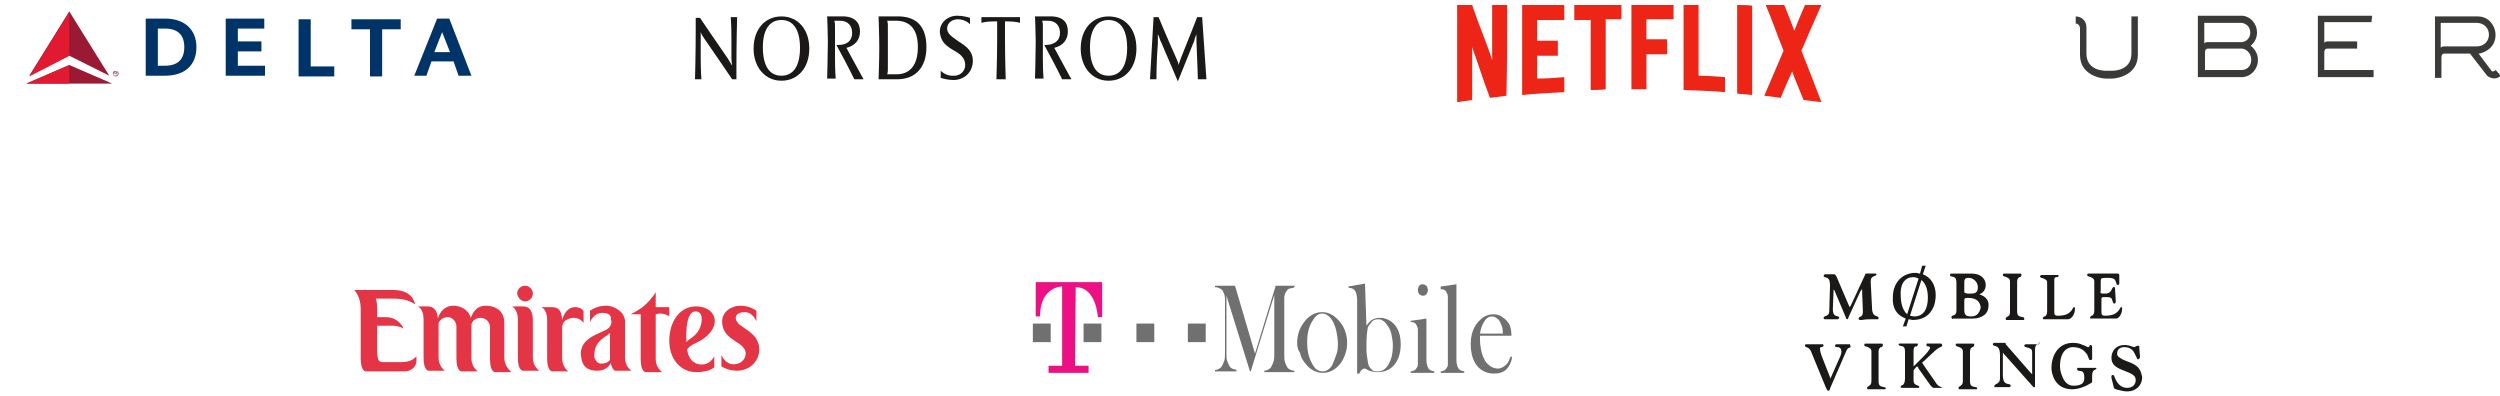 <?xml version="1.0" encoding="utf-8"?>
<!-- Generator: Adobe Illustrator 18.1.1, SVG Export Plug-In . SVG Version: 6.00 Build 0)  -->
<svg version="1.0" id="Layer_1" xmlns:sketch="http://www.bohemiancoding.com/sketch/ns"
	 xmlns="http://www.w3.org/2000/svg" xmlns:xlink="http://www.w3.org/1999/xlink" x="0px" y="0px" viewBox="0 138.5 350 55.5"
	 enable-background="new 0 138.5 350 55.5" xml:space="preserve">
<title>Group</title>
<desc>Created with Sketch.</desc>
<path id="Fill-9" fill="#9A1933" d="M9.7,146.3l5.6,2.8l-5.6-9l-5.6,9L9.7,146.3L9.7,146.3z M3.7,150.2h12l-6-2.6L3.7,150.2
	L3.7,150.2z"/>
<path id="Fill-10" fill="#E11931" d="M9.7,146.3v-6.1l-5.6,9L9.7,146.3L9.7,146.3z M3.7,150.2h6v-2.6L3.7,150.2L3.7,150.2z"/>
<path id="Fill-11" fill="#78242F" d="M16.2,148.4c0.2,0,0.4,0.2,0.4,0.4c0,0.2-0.2,0.4-0.4,0.4c-0.2,0-0.4-0.2-0.4-0.4
	C15.8,148.6,15.9,148.4,16.2,148.4L16.2,148.4z M16.2,149.1c0.2,0,0.3-0.2,0.3-0.3c0-0.2-0.2-0.4-0.3-0.4c-0.2,0-0.3,0.2-0.3,0.4
	C15.8,149,16,149.1,16.2,149.1L16.2,149.1z M16.1,149L16.1,149l-0.1-0.5h0.2c0.1,0,0.2,0.1,0.2,0.1c0,0.1-0.1,0.1-0.1,0.1l0.1,0.2
	h-0.1l-0.1-0.2h-0.1L16.1,149L16.1,149z M16.1,148.8L16.1,148.8c0.1,0,0.2,0,0.2-0.1c0-0.1-0.1-0.1-0.1-0.1h-0.1V148.8L16.1,148.8z"
	/>
<path id="Fill-12" fill="#003468" d="M20.4,149.1h2.7c2.8,0,4.4-1.5,4.4-4s-1.7-4-4.4-4h-2.7V149.1L20.4,149.1z M22.1,142.5h1
	c1.8,0,2.7,0.9,2.7,2.6c0,1.7-0.9,2.6-2.7,2.6h-1V142.5L22.1,142.5z"/>
<path id="Fill-13" fill="#003468" d="M33.3,145.7h3.3v-1.4h-3.3v-1.8H37v-1.4h-5.4v8h5.5v-1.4h-3.8L33.3,145.7"/>
<path id="Fill-14" fill="#003468" d="M46.8,147.8h-3.3v-6.6h-1.7v8h5V147.8"/>
<path id="Fill-15" fill="#003468" d="M56.1,141.2h-6.9v1.4h2.6v6.6h1.7v-6.6h2.6L56.1,141.2"/>
<path id="Fill-16" fill="#003468" d="M66,149.1h-1.8l-0.7-2h-3.1l-0.7,2H58l3.2-8l0,0h1.7L66,149.1L66,149.1z M63,145.8l-1.1-2.8
	l-1.1,2.8H63L63,145.8z"/>
<g>
	<path id="Fill-24" fill="#E33546" d="M56.2,189.2c-0.2,0-2.3,0-2.6,0c-0.8,0-0.7-0.7-0.8-1.3v-3.8c0,0,0.6,0,1.2,0
		c0.7,0,1.6-0.1,2.5,0.4c0,0-0.6-1.6-2.5-1.6h-1.2v-0.7v-0.5c0,0,0-1.1-0.2-1.4c0,0,1.6,0,1.7,0c1.5,0,2.6,0,3.8,0.8c0,0-0.2-2-3-2
		h-5.5c0,0,0.9,0.9,0.9,2.6l0,7c0,1.8,0.7,1.8,0.7,1.8H53h0.9h2.7c1.2,0,1.7-0.9,1.7-1.4l0-0.7C58.2,188.4,57.8,189.2,56.2,189.2"/>
	<path id="Fill-25" fill="#E33546" d="M70.6,188.6v-4.9c0-1.9-1.5-2.4-2.6-2.4c-1.5,0-1.9,1.3-2.1,1.7c-0.3-1.2-1.5-1.7-2.4-1.7
		c-1.8,0-2.2,1.8-2.2,1.8s0-1.7-1.4-1.7h-1.4c0,0,0.8,0.3,0.8,1.8v5.4c0,1.8,0.7,1.8,0.7,1.8h2.3c-0.1,0-0.9-0.7-0.9-1.8v-4.8
		c0-0.2,0.4-0.9,1.3-0.9c0.6,0,1.2,0.6,1.2,1.3v4.5c0,1.8,0.7,1.8,0.7,1.8h2.3c0,0-0.9-0.6-0.9-1.8v-4.8c0.1-0.3,0.4-0.9,1.3-0.9
		c0.7,0,1.3,0.6,1.3,1.3c0,0,0,4.1,0,4.5c0,1.8,0.7,1.8,0.7,1.8c1.2,0,2.3,0,2.3,0S70.6,189.8,70.6,188.6"/>
	<path id="Fill-26" fill="#E33546" d="M74.6,188.6c0,1.2,0.9,1.8,0.9,1.8s-1.1,0-2.3,0c0,0-0.7,0-0.7-1.8l0,0v-5.4
		c0-1.4-0.8-1.8-0.8-1.8h1.4c0.5,0,1.5,0,1.5,2V188.6L74.6,188.6"/>
	<path id="Fill-27" fill="#E33546" d="M81.7,182.1c0,0-0.2-0.6-1.2-0.6c-1.4,0-1.8,1.8-1.8,1.8c-0.1-1.4-0.5-1.8-1.5-1.8h-1.4
		c0,0,0.8,0.3,0.8,1.8v5.4c0,1.8,0.7,1.8,0.7,1.8h2.3c-0.1,0-0.9-0.7-0.9-1.8v-4.5c0.1-0.4,0.2-0.7,0.6-0.9c0.8-0.5,1.8-0.4,2.4,0.4
		L81.7,182.1"/>
	<path id="Fill-28" fill="#E33546" d="M92.4,182.4c0.8,0,1.3,0.4,1.3,0.4v-1.3h-1.9v-2.1c0,0-0.5,0.9-1.5,1.8c-0.6,0.6-2,1.3-2,1.3
		l1.4,0v6.3c0,1.8,0.7,1.8,0.7,1.8c1.3,0,2.3,0,2.3,0s-0.9-0.6-0.9-1.8v-6.3C92.4,182.4,92,182.4,92.4,182.4"/>
	<path id="Fill-29" fill="#E33546" d="M99.3,185.2c-1.3,1.4-2.3,1.2-3.1,2.2c0,0,0.1,1.4,1.1,1.9c0.3,0.2,1.8,0.7,2.7-0.9v1.5
		c0,0-0.6,0.7-2.5,0.7c-2.2,0-3.8-1.8-3.8-4.4c0-2.5,1.3-4.7,3.6-4.8C99.7,181.3,101,183.3,99.3,185.2L99.3,185.2z M97.9,184.6
		c0.4-0.7,0.7-2.6-0.6-2.5c-1.5,0.1-1.2,4.3-1.2,4.3C96.6,185.8,97.3,185.7,97.9,184.6L97.9,184.6z"/>
	<path id="Fill-30" fill="#E33546" d="M73.5,180.7c0.6,0,1.1-0.5,1.1-1.1s-0.5-1.1-1.1-1.1c-0.6,0-1.1,0.5-1.1,1.1
		C72.5,180.2,73,180.7,73.5,180.7"/>
	<path id="Fill-31" fill="#E33546" d="M84.1,189.4c-0.5,0-0.9-0.6-0.9-1.1c0-2.3,1.8-2.6,2.2-3.2v3.8
		C85.2,189.1,85,189.4,84.1,189.4L84.1,189.4z M85.4,184.2c-0.5,1-4.7,1.2-4,4.5c0.2,1.3,1.1,1.7,2.2,1.7s1.7-0.6,1.9-1.1
		c0.2,1,0.6,1.1,0.6,1.1c1.2,0,2.3,0,2.3,0s-0.9-0.6-0.9-1.8v-5.1c0-1.2-1.3-2.2-2.7-2.2c-1.3,0-2.2,0.7-2.2,0.7v1.6
		c0,0,0.5-1.3,1.7-1.3c1.2,0,1.3,0.6,1.2,0.9C85.6,183.3,85.7,183.7,85.4,184.2L85.4,184.2z"/>
	<path id="Fill-32" fill="#E33546" d="M104.4,188c0,0.6-0.5,1.5-1.7,1.5c-1.2,0-1.7-1.3-1.7-1.3v1.6c0,0,0.9,0.6,2.2,0.6
		c1.6,0,3.1-1.2,3.1-3c0-0.6-0.2-1.1-0.5-1.6c-0.5-0.7-1.5-1.3-2.2-1.8c-0.4-0.3-0.6-0.8-0.6-0.9c0-0.3,0.1-0.9,1.3-0.9
		c1.1,0,1.6,1.3,1.6,1.3v-1.5c0,0-0.9-0.7-2.2-0.7c-1.4,0-2.6,0.9-2.6,2.2c0,1.1,0.5,1.8,1.3,2.4c0.3,0.2,0.7,0.5,1.2,0.8
		C104.1,187.1,104.4,187.5,104.4,188"/>
</g>
<path id="Fill-37" fill="#1A1918" d="M109.4,140.8c2.3,0,3.9,1.8,3.9,4.5s-1.6,4.5-3.9,4.5c-2.3,0-3.9-1.9-3.9-4.5
	C105.5,142.6,107.1,140.8,109.4,140.8L109.4,140.8z M109.4,149.1c1.7,0,2.6-1.4,2.6-3.9c0-2.5-0.9-3.9-2.6-3.9s-2.6,1.4-2.6,3.8
	C106.8,147.7,107.7,149.1,109.4,149.1L109.4,149.1z"/>
<path id="Fill-38" fill="#1A1918" d="M129.7,145.1c0,2.8-1.5,4.5-4.1,4.5H123c0,0,0.1-2.7,0.1-4.4c0-1.6-0.1-4.4-0.1-4.4h3
	C128.4,140.9,129.7,142.3,129.7,145.1L129.7,145.1z M128.5,145.1c0-2.4-1-3.7-3.1-3.7c-0.9,0-1.2,0-1.2,0s0.1,0.2,0.1,0.6
	c0,0.7,0,2.2,0,3.2c0,1.2,0,2.4,0,3.1c0,0.4-0.1,0.6-0.1,0.6s0.3,0,1.1,0C127.4,149,128.5,147.6,128.5,145.1L128.5,145.1z"/>
<path id="Fill-39" fill="#1A1918" d="M155.2,140.8c2.4,0,3.9,1.8,3.9,4.5s-1.6,4.5-3.9,4.5c-2.3,0-3.9-1.9-3.9-4.5
	C151.3,142.6,152.9,140.8,155.2,140.8L155.2,140.8z M155.2,149.1c1.7,0,2.6-1.4,2.6-3.9c0-2.5-0.9-3.9-2.6-3.9
	c-1.7,0-2.6,1.4-2.6,3.8C152.6,147.7,153.5,149.1,155.2,149.1L155.2,149.1z"/>
<path id="Fill-40" fill="#1A1918" d="M98.1,146.5c0,2.1,0.1,3.1,0.1,3.1h-0.9c0,0,0.1-3.5,0.1-6.8c0-0.6,0-1.8,0-1.8h0.6
	c0,0,2.3,3.4,3.9,5.7c0.2,0.3,0.4,0.7,0.6,1c0,0-0.1-0.6-0.1-1.1V144c0-2.2-0.1-3.1-0.1-3.1h0.9c0,0-0.1,3.2-0.1,6.9
	c0,0.3,0,1.8,0,1.8h-0.6c0,0-2.3-3.4-3.9-5.7c-0.2-0.3-0.4-0.6-0.5-0.9c0,0,0,0.7,0,1.1L98.1,146.5"/>
<path id="Fill-41" fill="#1A1918" d="M133.6,149.1c1,0,1.7-0.9,1.5-1.8c-0.1-0.7-0.6-1.2-1.5-1.7c-1.2-0.7-1.8-1.2-2-2.4
	c-0.2-1.4,1-2.5,2.4-2.5c0.8,0,1.5,0.2,1.8,0.3v0.9c0,0-0.6-0.7-1.7-0.7c-0.8,0-1.5,0.5-1.5,1.3c0,0.7,0.6,1.1,1.6,1.8
	c1.3,0.8,2,1.5,2,2.7c0,1.6-1.2,2.7-2.7,2.7c-0.8,0-1.5-0.2-1.8-0.3v-1C131.7,148.4,132.4,149.2,133.6,149.1"/>
<path id="Fill-42" fill="#1A1918" d="M142.8,140.9v0.8c0,0-0.6-0.2-1.6-0.2h-0.5v0.6v2c0,2.4,0.1,5.5,0.1,5.5h-1.3
	c0,0,0.1-3.1,0.1-5.5c0-0.4,0-2,0-2c0-0.3,0-0.6,0-0.6h-0.6c-1,0-1.6,0.2-1.6,0.2v-0.8H142.8"/>
<path id="Fill-43" fill="#1A1918" d="M168.9,149.6h-1.2c0,0-0.1-3.2-0.2-5.4v-0.9c0,0-0.2,0.4-0.3,0.9l-2.3,5.7c0,0-1.3-3.1-2.3-5.4
	c-0.2-0.3-0.3-0.9-0.5-1.2c0,0.5,0,1,0,1.3c-0.2,2.3-0.2,5-0.2,5H161l0.5-8.7h0.7c0,0,1.5,3.6,2.5,5.8c0.1,0.3,0.3,0.6,0.3,0.9
	c0.1-0.3,0.2-0.6,0.3-0.9c0.9-2.2,2.3-5.8,2.3-5.8h0.7L168.9,149.6"/>
<path id="Fill-44" fill="#1A1918" d="M149.5,142.9c0,1.2-0.7,2-1.9,2.3c0.8,1.5,2.4,4.4,2.4,4.4h-1.3c0,0-0.7-1.5-2.5-4.8h0.1
	c1.3,0,2.1-0.6,2.1-1.7c0-1-0.6-1.7-1.7-1.7c-0.3,0-0.8,0-0.8,0s0.1,0.2,0.1,0.7v4.5c0,2,0.1,2.9,0.1,2.9h-1.2c0,0,0.1-3.4,0.1-5.2
	c0-1.2-0.1-3.5-0.1-3.5h2.5C148.8,140.9,149.5,141.6,149.5,142.9"/>
<path id="Fill-45" fill="#1A1918" d="M120.4,142.9c0,1.2-0.7,2-1.9,2.3c0.8,1.5,2.4,4.4,2.4,4.4h-1.3c0,0-0.7-1.5-2.5-4.8h0.2
	c1.3,0,2-0.6,2-1.7c0-1-0.6-1.7-1.7-1.7c-0.3,0-0.8,0-0.8,0s0.1,0.2,0.1,0.7v4.5c0,2,0.1,2.9,0.1,2.9h-1.2c0,0,0.1-3.4,0.1-5.2
	c0-1.2-0.1-3.5-0.1-3.5h2.5C119.6,140.9,120.4,141.6,120.4,142.9"/>
<g>
	<path id="Fill-46" fill="#6F706F" d="M144.6,183.8h2.5v2.6h-2.5V183.8z"/>
	<path id="Fill-47" fill="#6F706F" d="M151.7,183.8h2.5v2.6h-2.5V183.8z"/>
	<path id="Fill-48" fill="#6F706F" d="M159.1,183.8h2.5v2.6h-2.5V183.8z"/>
	<path id="Fill-49" fill="#6F706F" d="M166.3,183.8h2.5v2.6h-2.5V183.8z"/>
	<path id="Fill-50" fill="#6F706F" d="M181.1,178.8c-0.2,0-0.5,0.1-0.6,0.1c-0.2,0.1-0.3,0.2-0.4,0.4c-0.1,0.1-0.2,0.3-0.2,0.4
		c-0.1,0.2-0.1,0.3-0.1,0.6c0,0.3,0,0.7,0,1.1v6.5c0,0.6,0,1.1,0.1,1.3c0.1,0.3,0.2,0.5,0.3,0.7c0.2,0.3,0.6,0.5,1,0.5v0.2H177v-0.2
		c0.2,0,0.5-0.1,0.6-0.2c0.2-0.1,0.3-0.2,0.4-0.4c0.1-0.2,0.2-0.4,0.3-0.7c0.1-0.3,0.1-0.7,0.1-1.3v-8l-3.3,10.7h-0.1l-3.3-10.6v7.8
		c0,0.6,0,1.1,0.1,1.3c0.1,0.3,0.2,0.5,0.3,0.7c0.1,0.2,0.2,0.3,0.4,0.4c0.2,0.1,0.4,0.1,0.6,0.2v0.2h-3v-0.2c0.2,0,0.5-0.1,0.6-0.2
		c0.2-0.1,0.3-0.2,0.4-0.4c0.1-0.2,0.2-0.4,0.3-0.7s0.1-0.7,0.1-1.3v-6.5c0-0.3,0-0.5,0-0.8c0-0.4-0.1-0.8-0.2-0.9
		c-0.1-0.3-0.2-0.5-0.5-0.6c-0.2-0.1-0.4-0.2-0.7-0.2v-0.2h2.8l2.8,9.5l2.9-9.5h2.7L181.1,178.8L181.1,178.8L181.1,178.8z"/>
	<path id="Stroke-51" fill="none" d="M181.1,178.8c-0.2,0-0.5,0.1-0.6,0.1c-0.2,0.1-0.3,0.2-0.4,0.4c-0.1,0.1-0.2,0.3-0.2,0.4
		c-0.1,0.2-0.1,0.3-0.1,0.6c0,0.3,0,0.7,0,1.1v6.5c0,0.6,0,1.1,0.1,1.3c0.1,0.3,0.2,0.5,0.3,0.7c0.2,0.3,0.6,0.5,1,0.5v0.2H177v-0.2
		c0.2,0,0.5-0.1,0.6-0.2c0.2-0.1,0.3-0.2,0.4-0.4c0.1-0.2,0.2-0.4,0.3-0.7c0.1-0.3,0.1-0.7,0.1-1.3v-8l-3.3,10.7h-0.1l-3.3-10.6v7.8
		c0,0.6,0,1.1,0.1,1.3c0.1,0.3,0.2,0.5,0.3,0.7c0.1,0.2,0.2,0.3,0.4,0.4c0.2,0.1,0.4,0.1,0.6,0.2v0.2h-3v-0.2c0.2,0,0.5-0.1,0.6-0.2
		c0.2-0.1,0.3-0.2,0.4-0.4c0.1-0.2,0.2-0.4,0.3-0.7s0.1-0.7,0.1-1.3v-6.5c0-0.3,0-0.5,0-0.8c0-0.4-0.1-0.8-0.2-0.9
		c-0.1-0.3-0.2-0.5-0.5-0.6c-0.2-0.1-0.4-0.2-0.7-0.2v-0.2h2.8l2.8,9.5l2.9-9.5h2.7L181.1,178.8L181.1,178.8L181.1,178.8z"/>
	<path id="Fill-52" fill="#6F706F" d="M181.6,186.5c0-1,0.3-2,0.9-2.8c0.7-1,1.6-1.5,2.6-1.5s1.8,0.5,2.6,1.5
		c0.6,0.8,0.9,1.8,0.9,2.8c0,1-0.3,1.9-0.8,2.7c-0.7,1-1.6,1.5-2.6,1.5s-1.9-0.5-2.6-1.5c-0.3-0.4-0.5-0.8-0.6-1.3
		C181.7,187.5,181.6,187,181.6,186.5L181.6,186.5z M183,186.4c0,1.1,0.2,2.1,0.6,2.8c0.4,0.9,0.9,1.3,1.6,1.3c0.3,0,0.5-0.1,0.8-0.3
		s0.5-0.5,0.6-0.8c0.2-0.4,0.3-0.8,0.5-1.3s0.2-1.1,0.2-1.6c0-0.5-0.1-1-0.2-1.6c-0.1-0.5-0.3-1-0.5-1.4c-0.4-0.7-0.9-1.1-1.5-1.1
		c-0.6,0-1,0.4-1.4,1.1C183.2,184.3,183,185.3,183,186.4L183,186.4z"/>
	<path id="Stroke-53" fill="none" d="M181.6,186.5c0-1,0.3-2,0.9-2.8c0.7-1,1.6-1.5,2.6-1.5s1.8,0.5,2.6,1.5
		c0.6,0.8,0.9,1.8,0.9,2.8c0,1-0.3,1.9-0.8,2.7c-0.7,1-1.6,1.5-2.6,1.5s-1.9-0.5-2.6-1.5c-0.3-0.4-0.5-0.8-0.6-1.3
		C181.7,187.5,181.6,187,181.6,186.5L181.6,186.5z M183,186.4c0,1.1,0.2,2.1,0.6,2.8c0.4,0.9,0.9,1.3,1.6,1.3c0.3,0,0.5-0.1,0.8-0.3
		s0.5-0.5,0.6-0.8c0.2-0.4,0.3-0.8,0.5-1.3s0.2-1.1,0.2-1.6c0-0.5-0.1-1-0.2-1.6c-0.1-0.5-0.3-1-0.5-1.4c-0.4-0.7-0.9-1.1-1.5-1.1
		c-0.6,0-1,0.4-1.4,1.1C183.2,184.3,183,185.3,183,186.4L183,186.4z"/>
	<path id="Fill-54" fill="#6F706F" d="M191.3,184.1c0.2-0.3,0.4-0.5,0.6-0.7c0.4-0.3,0.8-0.4,1.3-0.4c0.7,0,1.4,0.3,1.9,0.8
		c0.7,0.7,1,1.7,1,2.9s-0.3,2.2-1,3c-0.6,0.6-1.3,0.9-2.2,0.9c-0.5,0-0.9-0.1-1.2-0.2l-0.4-0.2c-0.1-0.1-0.2-0.1-0.3-0.1
		c-0.2,0-0.5,0.2-0.7,0.7h-0.3v-10.2c0-0.6-0.1-1.1-0.3-1.4c-0.2-0.3-0.5-0.4-0.9-0.4v-0.2l2.3-0.4L191.3,184.1L191.3,184.1
		L191.3,184.1z M191.3,186.8c0,0.6,0,1.2,0.1,1.7c0.1,0.5,0.1,0.9,0.2,1.1c0.1,0.3,0.3,0.5,0.5,0.7c0.2,0.2,0.5,0.2,0.8,0.2
		c0.6,0,1.1-0.3,1.5-1c0.4-0.7,0.6-1.5,0.6-2.6c0-0.6-0.1-1.1-0.2-1.6c-0.1-0.5-0.3-0.9-0.6-1.3c-0.2-0.3-0.4-0.5-0.6-0.6
		c-0.2-0.2-0.5-0.2-0.7-0.2c-0.3,0-0.6,0.1-0.8,0.3s-0.4,0.5-0.6,0.8C191.4,184.9,191.3,185.7,191.3,186.8L191.3,186.8z"/>
	<path id="Stroke-55" fill="none" d="M191.3,184.1c0.2-0.3,0.4-0.5,0.6-0.7c0.4-0.3,0.8-0.4,1.3-0.4c0.7,0,1.4,0.3,1.9,0.8
		c0.7,0.7,1,1.7,1,2.9s-0.3,2.2-1,3c-0.6,0.6-1.3,0.9-2.2,0.9c-0.5,0-0.9-0.1-1.2-0.2l-0.4-0.2c-0.1-0.1-0.2-0.1-0.3-0.1
		c-0.2,0-0.5,0.2-0.7,0.7h-0.3v-10.2c0-0.6-0.1-1.1-0.3-1.4c-0.2-0.3-0.5-0.4-0.9-0.4v-0.2l2.3-0.4L191.3,184.1L191.3,184.1
		L191.3,184.1z M191.3,186.8c0,0.6,0,1.2,0.1,1.7c0.1,0.5,0.1,0.9,0.2,1.1c0.1,0.3,0.3,0.5,0.5,0.7c0.2,0.2,0.5,0.2,0.8,0.2
		c0.6,0,1.1-0.3,1.5-1c0.4-0.7,0.6-1.5,0.6-2.6c0-0.6-0.1-1.1-0.2-1.6c-0.1-0.5-0.3-0.9-0.6-1.3c-0.2-0.3-0.4-0.5-0.6-0.6
		c-0.2-0.2-0.5-0.2-0.7-0.2c-0.3,0-0.6,0.1-0.8,0.3s-0.4,0.5-0.6,0.8C191.4,184.9,191.3,185.7,191.3,186.8L191.3,186.8z"/>
	<path id="Fill-56" fill="#6F706F" d="M197.6,183.4l2.1-0.3v5v0.6c0,0.4,0,0.7,0.1,0.9c0,0.2,0.1,0.3,0.2,0.5
		c0.1,0.2,0.4,0.3,0.8,0.4v0.2h-3.3v-0.2c0.3-0.1,0.5-0.1,0.6-0.2c0.1-0.1,0.2-0.2,0.3-0.4c0.1-0.1,0.1-0.3,0.1-0.6
		c0-0.3,0-0.6,0-1.2v-2.2c0-0.6,0-1,0-1.3c0-0.2-0.1-0.4-0.2-0.6c-0.1-0.2-0.2-0.3-0.3-0.3c-0.1-0.1-0.3-0.1-0.5-0.1V183.4
		L197.6,183.4z M199.2,179.9c-0.2,0-0.3-0.1-0.5-0.2c-0.1-0.2-0.2-0.3-0.2-0.6s0.1-0.4,0.2-0.6c0.1-0.2,0.3-0.2,0.5-0.2
		c0.2,0,0.3,0.1,0.5,0.2c0.1,0.2,0.2,0.3,0.2,0.6s-0.1,0.4-0.2,0.6C199.5,179.9,199.3,179.9,199.2,179.9L199.2,179.9z"/>
	<path id="Stroke-57" fill="none" d="M197.6,183.4l2.1-0.3v5v0.6c0,0.4,0,0.7,0.1,0.9c0,0.2,0.1,0.3,0.2,0.5
		c0.1,0.2,0.4,0.3,0.8,0.4v0.2h-3.3v-0.2c0.3-0.1,0.5-0.1,0.6-0.2c0.1-0.1,0.2-0.2,0.3-0.4c0.1-0.1,0.1-0.3,0.1-0.6
		c0-0.3,0-0.6,0-1.2v-2.2c0-0.6,0-1,0-1.3c0-0.2-0.1-0.4-0.2-0.6c-0.1-0.2-0.2-0.3-0.3-0.3c-0.1-0.1-0.3-0.1-0.5-0.1V183.4
		L197.6,183.4z M199.2,179.9c-0.2,0-0.3-0.1-0.5-0.2c-0.1-0.2-0.2-0.3-0.2-0.6s0.1-0.4,0.2-0.6c0.1-0.2,0.3-0.2,0.5-0.2
		c0.2,0,0.3,0.1,0.5,0.2c0.1,0.2,0.2,0.3,0.2,0.6s-0.1,0.4-0.2,0.6C199.5,179.9,199.3,179.9,199.2,179.9L199.2,179.9z"/>
	<path id="Fill-58" fill="#6F706F" d="M201.8,178.6l2.1-0.3v9.7v0.7c0,0.4,0,0.7,0.1,0.9c0,0.2,0.1,0.3,0.2,0.5
		c0.1,0.2,0.4,0.3,0.8,0.4v0.2h-3.3v-0.2c0.3-0.1,0.5-0.1,0.6-0.2c0.1-0.1,0.2-0.2,0.3-0.4c0.1-0.1,0.1-0.3,0.1-0.6
		c0-0.3,0-0.7,0-1.2v-6.8c0-0.6,0-1,0-1.3c0-0.2-0.1-0.4-0.2-0.6c-0.1-0.2-0.2-0.3-0.3-0.3c-0.1-0.1-0.3-0.1-0.5-0.1V178.6
		L201.8,178.6z"/>
	<path id="Stroke-59" fill="none" d="M201.8,178.6l2.1-0.3v9.7v0.7c0,0.4,0,0.7,0.1,0.9c0,0.2,0.1,0.3,0.2,0.5
		c0.1,0.2,0.4,0.3,0.8,0.4v0.2h-3.3v-0.2c0.3-0.1,0.5-0.1,0.6-0.2c0.1-0.1,0.2-0.2,0.3-0.4c0.1-0.1,0.1-0.3,0.1-0.6
		c0-0.3,0-0.7,0-1.2v-6.8c0-0.6,0-1,0-1.3c0-0.2-0.1-0.4-0.2-0.6c-0.1-0.2-0.2-0.3-0.3-0.3c-0.1-0.1-0.3-0.1-0.5-0.1V178.6
		L201.8,178.6z"/>
	<path id="Fill-60" fill="#6F706F" d="M207.2,185.5c0,0.3,0,0.5,0,0.6c0,0.6,0.1,1.1,0.2,1.6c0.1,0.5,0.3,0.9,0.5,1.3
		c0.2,0.3,0.5,0.6,0.8,0.8c0.3,0.2,0.7,0.3,1,0.3c0.3,0,0.5-0.1,0.7-0.2c0.2-0.1,0.4-0.3,0.6-0.5c0.2-0.2,0.3-0.6,0.5-1l0.2,0.1
		c-0.1,0.7-0.4,1.3-0.8,1.7c-0.4,0.4-1,0.6-1.7,0.6c-0.6,0-1.1-0.1-1.6-0.4c-0.4-0.2-0.8-0.6-1.1-1.1c-0.4-0.7-0.6-1.6-0.6-2.6
		c0-1.4,0.4-2.5,1.2-3.3c0.6-0.6,1.2-0.9,2-0.9c0.4,0,0.8,0.1,1.1,0.3c0.3,0.2,0.6,0.4,0.9,0.8c0.4,0.5,0.5,1.2,0.5,1.9L207.2,185.5
		L207.2,185.5L207.2,185.5z M210.4,185.2c0-0.6-0.1-1.1-0.3-1.4c-0.1-0.3-0.3-0.6-0.5-0.7c-0.2-0.2-0.5-0.3-0.7-0.3
		c-0.4,0-0.8,0.2-1.1,0.7c-0.3,0.5-0.5,1-0.6,1.7L210.4,185.2L210.4,185.2z"/>
	<path id="Stroke-61" fill="none" d="M207.2,185.5c0,0.3,0,0.5,0,0.6c0,0.6,0.1,1.1,0.2,1.6c0.1,0.5,0.3,0.9,0.5,1.3
		c0.2,0.3,0.5,0.6,0.8,0.8c0.3,0.2,0.7,0.3,1,0.3c0.3,0,0.5-0.1,0.7-0.2c0.2-0.1,0.4-0.3,0.6-0.5c0.2-0.2,0.3-0.6,0.5-1l0.2,0.1
		c-0.1,0.7-0.4,1.3-0.8,1.7c-0.4,0.4-1,0.6-1.7,0.6c-0.6,0-1.1-0.1-1.6-0.4c-0.4-0.2-0.8-0.6-1.1-1.1c-0.4-0.7-0.6-1.6-0.6-2.6
		c0-1.4,0.4-2.5,1.2-3.3c0.6-0.6,1.2-0.9,2-0.9c0.4,0,0.8,0.1,1.1,0.3c0.3,0.2,0.6,0.4,0.9,0.8c0.4,0.5,0.5,1.2,0.5,1.9L207.2,185.5
		L207.2,185.5L207.2,185.5z M210.4,185.2c0-0.6-0.1-1.1-0.3-1.4c-0.1-0.3-0.3-0.6-0.5-0.7c-0.2-0.2-0.5-0.3-0.7-0.3
		c-0.4,0-0.8,0.2-1.1,0.7c-0.3,0.5-0.5,1-0.6,1.7L210.4,185.2L210.4,185.2z"/>
	<path id="Fill-62" fill="#ED0F84" d="M150.5,189.7h1.9v1h-5.6v-1h1.9v-11.1c0,0-3.1,0-3.1,4.2h-0.6V178h9.3v4.9h-0.6
		c0,0-0.2-4.2-3.1-4.2L150.5,189.7"/>
</g>
<g>
	<path id="Fill-1" fill="#1A1918" d="M266.8,183.1l-0.4,1.1h0.5l0.3-1c0.2,0,0.4,0.1,0.6,0.1c1.3,0,2.2-0.6,2.6-1.3
		c0.5-0.7,0.6-1.6,0.6-2.2c0-1.4-0.7-2.5-1.8-2.9l0.4-1.2h-0.5l-0.3,1.1c-0.2,0-0.4-0.1-0.6-0.1c-2,0-3.2,1.5-3.2,3.4
		C264.9,181.6,265.5,182.6,266.8,183.1L266.8,183.1z M269,177.7c0.7,0.6,0.9,1.5,0.9,2.5c0,1.4-0.5,2.6-1.9,2.6
		c-0.2,0-0.5-0.1-0.6-0.1L269,177.7L269,177.7z M267.9,177.3c0.2,0,0.5,0.1,0.7,0.2l-1.6,5c-0.7-0.6-0.9-1.8-0.9-2.6
		C266,178.5,266.5,177.3,267.9,177.3L267.9,177.3z M290.5,181.7c0-0.2-0.1-0.2-0.1-0.2c-0.2,0-0.2,0.3-0.5,0.6
		c-0.3,0.3-0.7,0.6-1.8,0.6c-0.5,0-0.5-0.2-0.5-0.7c0-0.1,0-0.1,0-0.2v-4.1c0-0.3,0.1-0.4,0.3-0.4c0.1,0,0.3,0,0.3-0.2
		c0-0.1,0-0.1-0.1-0.1c-0.1,0-0.1,0-0.2,0c-0.2,0-0.2,0-0.9,0c-0.3,0-0.8,0-1.1,0c-0.2,0-0.3,0.1-0.3,0.2c0,0.2,0.3,0.2,0.5,0.3
		c0.2,0.1,0.5,0.2,0.5,0.5v4.1c0,0.5-0.2,0.6-0.3,0.7c-0.1,0-0.2,0-0.2,0.1c-0.1,0-0.1,0.1-0.1,0.2c0,0.1,0.1,0.1,0.2,0.1
		c0.5,0,0.8,0,1.1,0c0.4,0,0.9,0,2.2,0C290,183.2,290.5,182.5,290.5,181.7L290.5,181.7z M277.1,179.7c0.6-0.2,0.9-0.7,0.9-1.3
		c0-0.1,0-0.5-0.3-0.9c-0.3-0.4-0.8-0.7-1.8-0.7c-0.7,0-1.4,0-2.2,0c-0.4,0-0.4,0-0.5,0c0,0,0,0,0,0c0,0-0.1,0-0.1,0
		c0,0-0.1,0.1-0.1,0.2c0,0.1,0.1,0.2,0.2,0.2c0.3,0.1,0.7,0,0.7,0.9v3.9c0,0.4-0.2,0.6-0.3,0.6c-0.2,0.1-0.4,0.1-0.4,0.3
		c0,0.1,0,0.1,0.1,0.2s0.1,0,0.2,0c0.2,0,0.4,0,0.6,0c0.4,0,0.8,0,2.1,0c0.7,0,1.2-0.2,1.6-0.5c0.4-0.3,0.6-0.8,0.6-1.4
		C278.4,180.5,278,180,277.1,179.7L277.1,179.7z M275,178.2c0-0.5,0-0.8,0.6-0.8c0.7,0,1.3,0.6,1.3,1.3c0,0.6-0.2,0.9-0.9,0.9h-0.5
		c-0.5-0.1-0.5,0-0.5-0.5V178.2L275,178.2z M276,182.8c-0.8,0-1-0.2-1-1v-1c0-0.5,0-0.6,0.5-0.6c1.5,0,1.7,0.8,1.8,1.3
		C277.2,182.2,276.8,182.8,276,182.8L276,182.8z M297.1,181.7c0-0.2-0.1-0.2-0.1-0.2c-0.2,0-0.2,0.3-0.5,0.6
		c-0.3,0.3-0.7,0.6-1.8,0.6c-0.5,0-0.5-0.2-0.5-0.7c0-0.1,0-0.1,0-0.2v-1.1c0-0.1,0-0.2,0-0.2c0-0.3,0-0.4,0.3-0.4h0.6
		c0.4,0,0.6,0.2,0.6,0.4c0.1,0.2,0.1,0.5,0.3,0.5c0.2,0,0.2-0.2,0.2-0.3c0-0.1,0-0.2,0-0.2l-0.1-1.6c0-0.1,0-0.2-0.1-0.2
		c0,0-0.1-0.1-0.1,0h0c-0.1,0-0.1,0.1-0.2,0.2c-0.1,0.2-0.2,0.6-0.8,0.7h-0.5c-0.2,0-0.2,0-0.3-0.1s0-0.2,0-0.3v-1.2
		c0-0.3,0-0.4,0.1-0.5s0.4-0.1,0.9-0.1c0.8,0,1,0.2,1.1,0.5c0,0.1,0.1,0.2,0.1,0.3c0,0.1,0.1,0.2,0.2,0.2c0.2,0,0.2-0.2,0.2-0.3
		c0-0.1,0-0.1,0-0.2l0-0.9c0-0.1-0.1-0.2-0.2-0.2c-0.7,0-1.3,0-1.9,0c-1.3,0-1.9,0-2.2,0c-0.1,0-0.2,0.1-0.2,0.2
		c0,0.2,0.3,0.2,0.5,0.3c0.2,0.1,0.5,0.2,0.5,0.6v4.1c0,0.5-0.2,0.6-0.3,0.7c-0.1,0-0.2,0-0.2,0.1s-0.1,0.1-0.1,0.2
		c0,0.1,0.1,0.1,0.2,0.1c0.5,0,0.8,0,1.1,0c0.4,0,0.9,0,2.2,0C296.6,183.2,297.1,182.5,297.1,181.7L297.1,181.7z M281.1,182.8
		c-0.1,0.1-0.3,0.1-0.3,0.3c0,0.1,0,0.2,0.1,0.2c0.2,0,0.6,0,0.9,0c0.6,0,0.9,0,1.3,0c0.1,0,0.2,0,0.2,0c0.1,0,0.1-0.1,0.1-0.2
		c0-0.1-0.1-0.2-0.2-0.2c-0.3-0.1-0.8,0-0.8-0.8v-4.2c0-0.4,0.2-0.5,0.3-0.6c0.1,0,0.2,0,0.2-0.1c0.1,0,0.1-0.1,0.1-0.2
		c0-0.1,0-0.1-0.1-0.2c-0.1,0-0.1,0-0.2,0c-0.5,0-0.8,0-1.1,0s-0.6,0-0.9,0c0,0-0.1,0-0.1,0c-0.1,0-0.2,0-0.2,0.2
		c0,0.2,0.3,0.2,0.5,0.3c0.2,0.1,0.5,0.2,0.5,0.6v4.2C281.4,182.6,281.3,182.7,281.1,182.8L281.1,182.8z M261.9,183.2
		c0.2,0,0.5,0,0.7,0c0.2,0,0.2,0,0.3,0c0.1,0,0.1-0.1,0.1-0.2s-0.1-0.2-0.2-0.2c-0.2-0.1-0.6-0.1-0.7-0.9l-0.2-3.9c0,0,0,0,0-0.1
		c0-0.5,0.2-0.6,0.4-0.7c0.2-0.1,0.4-0.1,0.4-0.3c0,0,0-0.1-0.1-0.1c0,0-0.1,0-0.2,0c-0.2,0-0.4,0-0.6,0c-0.1,0-0.3,0-0.5,0
		c-0.2,0-0.2,0.2-0.2,0.2l-2,4.3c0,0,0,0.1-0.1,0.1c0,0,0,0,0,0.1l0,0l0,0c0,0,0,0-0.1-0.1l-1.8-4.2c-0.1-0.2-0.2-0.3-0.3-0.3h0
		c-0.3,0-0.6,0-0.8,0c-0.3,0-0.4,0-0.5,0c-0.1,0-0.1,0.1-0.2,0.2c0,0.2,0.2,0.2,0.5,0.3c0.2,0.1,0.4,0.3,0.4,1c0,0,0,0.1,0,0.1
		l-0.1,3.5c0,0.5-0.2,0.6-0.4,0.7c-0.2,0.1-0.4,0.1-0.4,0.3c0,0.1,0.1,0.2,0.2,0.2s0.4,0,0.8,0c0.4,0,0.6,0,0.9,0
		c0.1,0,0.2,0,0.2-0.1c0,0,0.1-0.1,0.1-0.1c0,0,0,0,0,0c0-0.1-0.1-0.2-0.2-0.2c-0.2-0.1-0.7,0-0.7-1c0,0,0-0.1,0-0.1l0.1-2.5
		c0,0,0-0.1,0-0.1s0,0,0-0.1c0,0,0,0.1,0.1,0.1l1.6,3.8c0,0.1,0.1,0.3,0.2,0.3s0.2-0.2,0.2-0.3l1.6-3.5c0.1-0.2,0.1-0.2,0.2-0.3
		c0,0,0-0.1,0.1-0.1l0,0c0,0,0,0,0,0.1c0,0.1,0,0.2,0,0.3l0.1,2.7c0,0,0,0.1,0,0.1c0,0.4-0.2,0.6-0.3,0.6c-0.1,0.1-0.3,0.1-0.3,0.3
		c0,0.2,0.2,0.2,0.3,0.2c0,0,0.1,0,0.1,0C261.2,183.2,261.4,183.2,261.9,183.2L261.9,183.2z M298.1,189.2c-0.6-0.2-1-0.4-1.3-0.6
		c-0.3-0.2-0.4-0.3-0.4-0.6c0-0.6,0.4-0.9,1-0.9c0.8,0,1.2,0.4,1.4,0.8c0.1,0.2,0.2,0.4,0.3,0.6c0.1,0.2,0.1,0.3,0.2,0.3
		c0.1,0,0.2,0,0.2-0.1c0-0.1,0.1-0.1,0.1-0.2c0,0,0-0.1,0-0.1l-0.1-1.2c0-0.1,0-0.2,0-0.2c0-0.1-0.1-0.1-0.2-0.1
		c-0.2,0-0.4,0.2-0.5,0.2c-0.2,0-0.6-0.3-1.4-0.3c-1.1,0-1.8,0.8-1.8,1.8c0,0.9,0.6,1.3,1.3,1.6c0.7,0.3,1.3,0.5,1.6,0.7
		c0.3,0.2,0.5,0.4,0.5,0.8c0,0.7-0.5,1.1-1.2,1.1c-1,0-1.5-0.8-1.8-1.6c0-0.1-0.1-0.2-0.2-0.2c-0.1,0-0.1,0-0.2,0.1c0,0,0,0.1,0,0.1
		c0,0.1,0,0.2,0,0.2h0h0l0.3,1.2c0,0.2,0.1,0.3,0.3,0.4c0.5,0.1,1,0.3,1.6,0.3c1.2,0,2.1-0.8,2.1-2
		C299.7,190,299.1,189.6,298.1,189.2L298.1,189.2z M293.4,190c-0.3,0-0.6,0-0.9,0c-0.4,0-0.8,0-1.2,0c-0.1,0-0.1,0-0.2,0
		s-0.1,0-0.2,0c-0.1,0-0.1,0.1-0.1,0.2c0,0.1,0.1,0.2,0.2,0.2c0.3,0.1,0.8-0.1,0.8,0.9c0,0.5,0,1.2-1.5,1.2c-0.7,0-1.1-0.4-1.4-0.9
		c-0.3-0.6-0.5-1.2-0.5-1.8c0-2.2,1.1-2.7,1.8-2.7c1.1,0,1.6,0.5,1.9,0.9c0.2,0.2,0.2,0.5,0.3,0.6c0,0.1,0.1,0.2,0.1,0.2
		c0,0.1,0,0.1,0.1,0.1c0.1,0,0.2,0,0.2,0c0,0,0.1-0.1,0.1-0.2v-1.5c0-0.1,0-0.4-0.2-0.4c-0.1,0-0.2,0.1-0.2,0.2
		c0,0.1-0.1,0.1-0.2,0.1c-0.1,0-0.3-0.2-0.7-0.3c-0.4-0.2-0.8-0.3-1.4-0.3c-2.2,0-3,2-3,3.5c0,0.7,0.4,3,2.9,3
		c0.9,0,1.9-0.4,2.7-0.9c0.1-0.1,0.1-0.1,0.1-0.3c0-0.1,0-0.4,0-0.7c0-0.6,0.2-0.7,0.3-0.8c0.1,0,0.1,0,0.2-0.1
		c0.1,0,0.1-0.1,0.1-0.2C293.5,190.1,293.4,190,293.4,190L293.4,190z M285.4,186.7c-0.1,0-0.4,0-0.9,0c-0.6,0-0.8,0-0.9,0
		c-0.1,0-0.2,0.1-0.2,0.2c0,0.2,0.3,0.2,0.6,0.3s0.5,0.2,0.5,0.6v2.9c0,0.1,0,0.2,0,0.2c0,0,0,0,0,0l0,0c0,0-0.1-0.1-0.2-0.2
		l-3.4-3.9c-0.1-0.1-0.1-0.1-0.1-0.2s-0.1-0.1-0.2-0.1c-0.5,0-0.7,0-0.9,0c-0.2,0-0.3,0-0.5,0c-0.1,0-0.2,0.1-0.2,0.2
		c0,0.1,0.1,0.2,0.2,0.2c0.3,0.1,0.8,0.1,0.8,1.3l0,0v3.3c0,0.4-0.2,0.6-0.4,0.7c-0.2,0.1-0.4,0.2-0.4,0.4c0,0.1,0,0.1,0.1,0.1
		s0.1,0,0.1,0s0.1,0,0.1,0c0.2,0,0.5,0,0.7,0c0.3,0,0.6,0,1,0h0c0.1,0,0.3,0,0.3-0.2c0-0.1-0.1-0.2-0.2-0.2c-0.3-0.1-0.9,0-0.9-1.3
		v-3c0,0,0-0.1,0-0.1s0,0,0,0c0,0,0.1,0,0.1,0.1l4.1,4.6c0.1,0.1,0.1,0.2,0.2,0.1l0,0c0.1,0,0.1,0,0.1-0.1c0-0.1,0-0.1,0-0.2v-5
		c0-0.5,0.2-0.6,0.3-0.7c0.2-0.1,0.4-0.1,0.4-0.3c0,0,0-0.1,0-0.1C285.5,186.7,285.5,186.7,285.4,186.7L285.4,186.7z M271.8,192.7
		c-0.2-0.1-0.5-0.1-0.9-0.8l-1.6-2.3c-0.1-0.2-0.2-0.3-0.2-0.3c0,0,0.1-0.2,0.2-0.2l0,0l0,0l1.5-1.4c0.4-0.4,0.7-0.5,0.8-0.6
		c0.1,0,0.2,0,0.2-0.1c0.1,0,0.1-0.1,0.1-0.2c0-0.2-0.2-0.2-0.2-0.2h0c-0.4,0-0.6,0-0.8,0c-0.2,0-0.8,0-0.9,0c-0.1,0-0.1,0-0.2,0
		c-0.1,0-0.1,0.1-0.1,0.2c0,0.2,0.2,0.2,0.3,0.2s0.2,0.1,0.2,0.2c0,0.3-0.8,1.1-1,1.3l-1.1,1.1c-0.1,0.1-0.2,0.2-0.2,0.2l0,0l0,0
		c0,0,0-0.1,0-0.1c0,0,0-0.1,0-0.1v-2c0-0.5,0.2-0.6,0.3-0.6c0.1,0,0.2,0,0.2-0.1c0.1,0,0.1-0.1,0.1-0.2c0-0.1,0-0.1-0.1-0.1
		c0,0-0.1,0-0.1,0c-0.2,0-0.7,0-1.2,0c-0.6,0-0.9,0-1,0c-0.1,0-0.1,0-0.2,0c0,0-0.1,0.1-0.1,0.1c0,0.1,0.1,0.2,0.2,0.2
		c0.3,0.1,0.7,0,0.7,0.8v3.8c0,0.6-0.2,0.8-0.3,0.9c-0.1,0-0.2,0.1-0.2,0.1c-0.1,0-0.1,0.1-0.1,0.2c0,0.1,0.2,0.1,0.3,0.1
		c0.3,0,0.7,0,1.1,0c0.5,0,0.7,0,0.9,0c0.1,0,0.2,0,0.2,0c0.1,0,0.1-0.1,0.1-0.1c0-0.2-0.2-0.2-0.4-0.3c-0.2-0.1-0.4-0.2-0.4-0.6
		v-1.2c0,0,0-0.1,0-0.1c0-0.1,0-0.2,0.1-0.3c0.2-0.2,0.3-0.4,0.4-0.4c0,0,0,0,0.1,0.1c0,0,0.1,0.1,0.1,0.2l1.7,2.4
		c0.2,0.2,0.3,0.3,0.4,0.3c0,0,0,0,0,0c0.2,0,0.4,0,0.6,0c0.2,0,0.4,0,0.6,0c0.1,0,0.1,0,0.1-0.1
		C271.9,192.9,271.9,192.9,271.8,192.7C271.9,192.8,271.9,192.7,271.8,192.7L271.8,192.7z M263.8,192.7c-0.3-0.1-0.8,0-0.8-0.8v-4.2
		c0-0.4,0.2-0.5,0.3-0.6c0.1,0,0.2,0,0.2-0.1c0.1,0,0.1-0.1,0.1-0.2c0-0.1,0-0.1-0.1-0.2c-0.1,0-0.1,0-0.2,0c-0.5,0-0.8,0-1.1,0
		c-0.3,0-0.6,0-0.9,0c0,0-0.1,0-0.1,0c-0.1,0-0.2,0-0.2,0.2c0,0.2,0.3,0.2,0.5,0.3c0.2,0.1,0.5,0.2,0.5,0.6v4.2
		c0,0.4-0.2,0.5-0.3,0.6s-0.3,0.1-0.3,0.3c0,0.1,0,0.2,0.1,0.2c0.2,0,0.6,0,0.9,0c0.6,0,0.9,0,1.3,0c0.1,0,0.2,0,0.2,0
		c0.1,0,0.1-0.1,0.1-0.2C263.9,192.7,263.8,192.7,263.8,192.7L263.8,192.7z M259,186.7c0,0-0.1,0-0.2,0c0,0-0.1,0-0.1,0
		c-0.2,0-0.5,0-0.7,0s-0.5,0-0.7,0c0,0-0.1,0-0.1,0c-0.1,0-0.3,0-0.3,0.2c0,0.2,0.2,0.2,0.5,0.2c0.2,0.1,0.4,0.2,0.4,0.6
		c0,0.1,0,0.4-0.3,1l-1.2,2.7c0,0,0,0.1,0,0.1s0,0,0,0l0,0l0,0c0,0-0.1-0.1-0.1-0.2l-1.1-2.8c-0.2-0.5-0.3-0.9-0.3-1.2
		c0-0.2,0.1-0.2,0.2-0.2c0.1,0,0.3-0.1,0.3-0.2c0-0.1,0-0.1-0.1-0.2c-0.1,0-0.1,0-0.2,0c0,0-0.1,0-0.1,0c-0.2,0-0.4,0-0.9,0
		c-0.3,0-0.6,0-0.9,0c0,0-0.1,0-0.2,0c-0.1,0-0.2,0-0.2,0.2c0,0.1,0.1,0.2,0.2,0.2c0.3,0.1,0.4,0.2,0.6,0.5l2.1,5.1
		c0.2,0.4,0.2,0.5,0.4,0.5l0,0c0.1,0,0.2-0.1,0.2-0.3l0,0l2.3-5.3c0.1-0.2,0.2-0.4,0.4-0.4c0.1-0.1,0.2-0.1,0.2-0.2
		C259,186.8,259,186.8,259,186.7L259,186.7z M276.6,192.7c-0.3-0.1-0.8,0-0.8-0.8v-4.2c0-0.4,0.2-0.5,0.3-0.6c0.1,0,0.2,0,0.2-0.1
		s0.1-0.1,0.1-0.2c0-0.1,0-0.1-0.1-0.2c-0.1,0-0.1,0-0.2,0c-0.5,0-0.8,0-1.1,0c-0.3,0-0.6,0-0.9,0c0,0-0.1,0-0.1,0
		c-0.1,0-0.2,0-0.2,0.2c0,0.2,0.3,0.2,0.5,0.3c0.2,0.1,0.5,0.2,0.5,0.6v4.2c0,0.4-0.2,0.5-0.3,0.6s-0.3,0.1-0.3,0.3
		c0,0.1,0,0.2,0.1,0.2c0.2,0,0.6,0,0.9,0c0.6,0,0.9,0,1.3,0c0.1,0,0.2,0,0.2,0c0.1,0,0.1-0.1,0.1-0.2
		C276.7,192.7,276.7,192.7,276.6,192.7L276.6,192.7z"/>
</g>
<path id="Fill-33" fill="#3A3B38" d="M349.4,148.3c-0.3,0.3-0.6,0.2-0.6,0.1l-1.8-2.4h0.1c3.5-0.8,2.6-5.2-0.2-5.2h-6v8.6h0.9v-2.8
	c0-0.4,0.1-0.6,0.5-0.6h3.5l2.4,3.1c0.5,0.4,1.3,0.6,1.9,0L349.4,148.3L349.4,148.3z M342.1,145c-0.3,0-0.4,0.2-0.4,0.2v-3.5h5.1
	c2.2,0.1,2.2,3.2,0,3.3H342.1L342.1,145z"/>
<path id="Fill-34" fill="#3A3B38" d="M332.1,140.7h-7.6v8.6h7.8v-1h-6.9v-2.4c0-0.4,0.1-0.6,0.5-0.6h4.1v-1h-4.2
	c-0.3,0-0.4,0.2-0.4,0.2v-2.9h6.6L332.1,140.7"/>
<path id="Fill-35" fill="#3A3B38" d="M315.1,144.9c1.6-1.3,0.9-3.9-1.1-4.2h-6.3v8.6h6.3C316,149.1,317,146.4,315.1,144.9
	L315.1,144.9z M308.6,141.7h5.2c1.7,0.2,1.6,2.6,0,2.7h-4.8c-0.3,0-0.4,0.2-0.4,0.2V141.7L308.6,141.7z M313.9,148.3h-5.2v-2.4
	c0-0.4,0.1-0.6,0.5-0.6h4.7C315.6,145.6,315.6,148.2,313.9,148.3L313.9,148.3z"/>
<path id="Fill-36" fill="#3A3B38" d="M295.7,149.5c0.7,0,3.6-0.5,3.6-3.3v-5.4h-0.9v5.2c0,2.5-2.7,2.4-2.7,2.4h-0.9
	c0,0-2.7,0.1-2.7-2.4v-3.7c0-0.8-0.6-1.5-1.5-1.5v1c0.4,0,0.6,0.4,0.6,0.6v3.8c0,2.8,2.9,3.3,3.6,3.3H295.7"/>
<g>
	<path fill="#ED2517" d="M211,139.2c-0.7,0-1.4,0-2.1,0c0,2.9,0,4.8,0,7.7c-0.9-2.8-1.8-4.7-2.8-7.7c-0.8,0-1.3,0-2.1,0
		c0,4.5,0,9.1,0,13.6c0.7-0.1,1.4-0.2,2.1-0.3c0-2.8,0-4.6,0-7.4c1,2.8,1.5,4.5,2.5,7.1c0.7-0.1,1.6-0.2,2.3-0.3
		C211,147.7,211,143.4,211,139.2"/>
	<path fill="#ED2517" d="M219,139.2c-2,0-3.9,0-5.9,0c0,4.2,0,8.4,0,12.6c2-0.2,4-0.3,5.9-0.4c0-0.6,0-1.5,0-2.1
		c-1.3,0.1-2.5,0.2-3.8,0.2c0-1.1,0-2.1,0-3.2c0.9,0,1.9,0,2.9,0c0-0.6,0-1.5,0-2.1c-1,0-2,0-2.9,0c0-1.1,0-1.7,0-2.9
		c0.6,0,1.2,0,1.7,0c0.1,0,0.2,0,0.3,0c0.1,0,0.2,0,0.3,0c0.5,0,1,0,1.5,0C219,140.7,219,139.8,219,139.2"/>
	<path fill="#ED2517" d="M227,139.2c-2.2,0-4.4,0-6.6,0c0,0.6,0,1.5,0,2.1c0.1,0,0.2,0,0.3,0c0.3,0,0.6,0,0.9,0c0.3,0,0.6,0,0.9,0
		c0.1,0,0.1,0,0.2,0c0,3.4,0,6.5,0,9.8c0.7,0,1.4,0,2.1-0.1c0-3.4,0-6.4,0-9.8c0.7,0,1.5,0,2.2,0C227,140.7,227,139.8,227,139.2"/>
	<path fill="#ED2517" d="M234.3,139.2c-2,0-4,0-5.9,0c0,3.9,0,7.9,0,11.8c0.2,0,0.5,0,0.7,0c0.5,0,1,0,1.4,0c0-1.7,0-3.2,0-4.9
		c0.1,0,0.2,0,0.4,0c0.3,0,0.6,0,0.8,0c0.3,0,0.6,0,0.8,0c0.3,0,0.6,0,0.9,0c0-0.6,0-1.5,0-2.1c-0.3,0-0.5,0-0.8,0
		c-0.3,0-0.6,0-0.9,0c-0.3,0-0.6,0-0.9,0c-0.1,0-0.2,0-0.3,0c0-1.1,0-1.7,0-2.8c0.2,0,0.5,0,0.7,0c0.2,0,0.5,0,0.7,0
		c0.2,0,0.5,0,0.7,0c0.6,0,1.1,0,1.7,0C234.3,140.7,234.3,139.8,234.3,139.2"/>
	<path fill="#ED2517" d="M235.7,139.2c0,4,0,8,0,11.9c1.9,0.1,3.9,0.1,5.8,0.3c0-0.6,0-1.5,0-2.1c-1.2-0.1-2.5-0.2-3.7-0.2
		c0-3.4,0-6.5,0-9.9C237.1,139.2,236.4,139.2,235.7,139.2"/>
	<path fill="#ED2517" d="M243.2,139.2c0,4.1,0,8.2,0,12.4c0.7,0.1,1.4,0.1,2.1,0.2c0-4.2,0-8.3,0-12.5
		C244.7,139.2,243.9,139.2,243.2,139.2"/>
	<path fill="#ED2517" d="M247.2,139.2c0.9,2.1,1.6,4.2,2.5,6.4c-0.9,2.1-1.8,4.2-2.7,6.3c0.7,0.1,1.5,0.2,2.3,0.3
		c0.5-1.3,1-2.3,1.6-3.7c0.5,1.4,1,2.5,1.6,4c0.7,0.1,1.7,0.2,2.5,0.3c-0.9-2.4-1.9-4.9-2.8-7.2c0.9-2.1,1.8-4.2,2.8-6.4
		c-0.8,0-1.6,0-2.3,0c-0.6,1.4-1,2.3-1.5,3.6c-0.5-1.4-0.9-2.3-1.4-3.6C248.7,139.2,248,139.2,247.2,139.2"/>
</g>
</svg>
